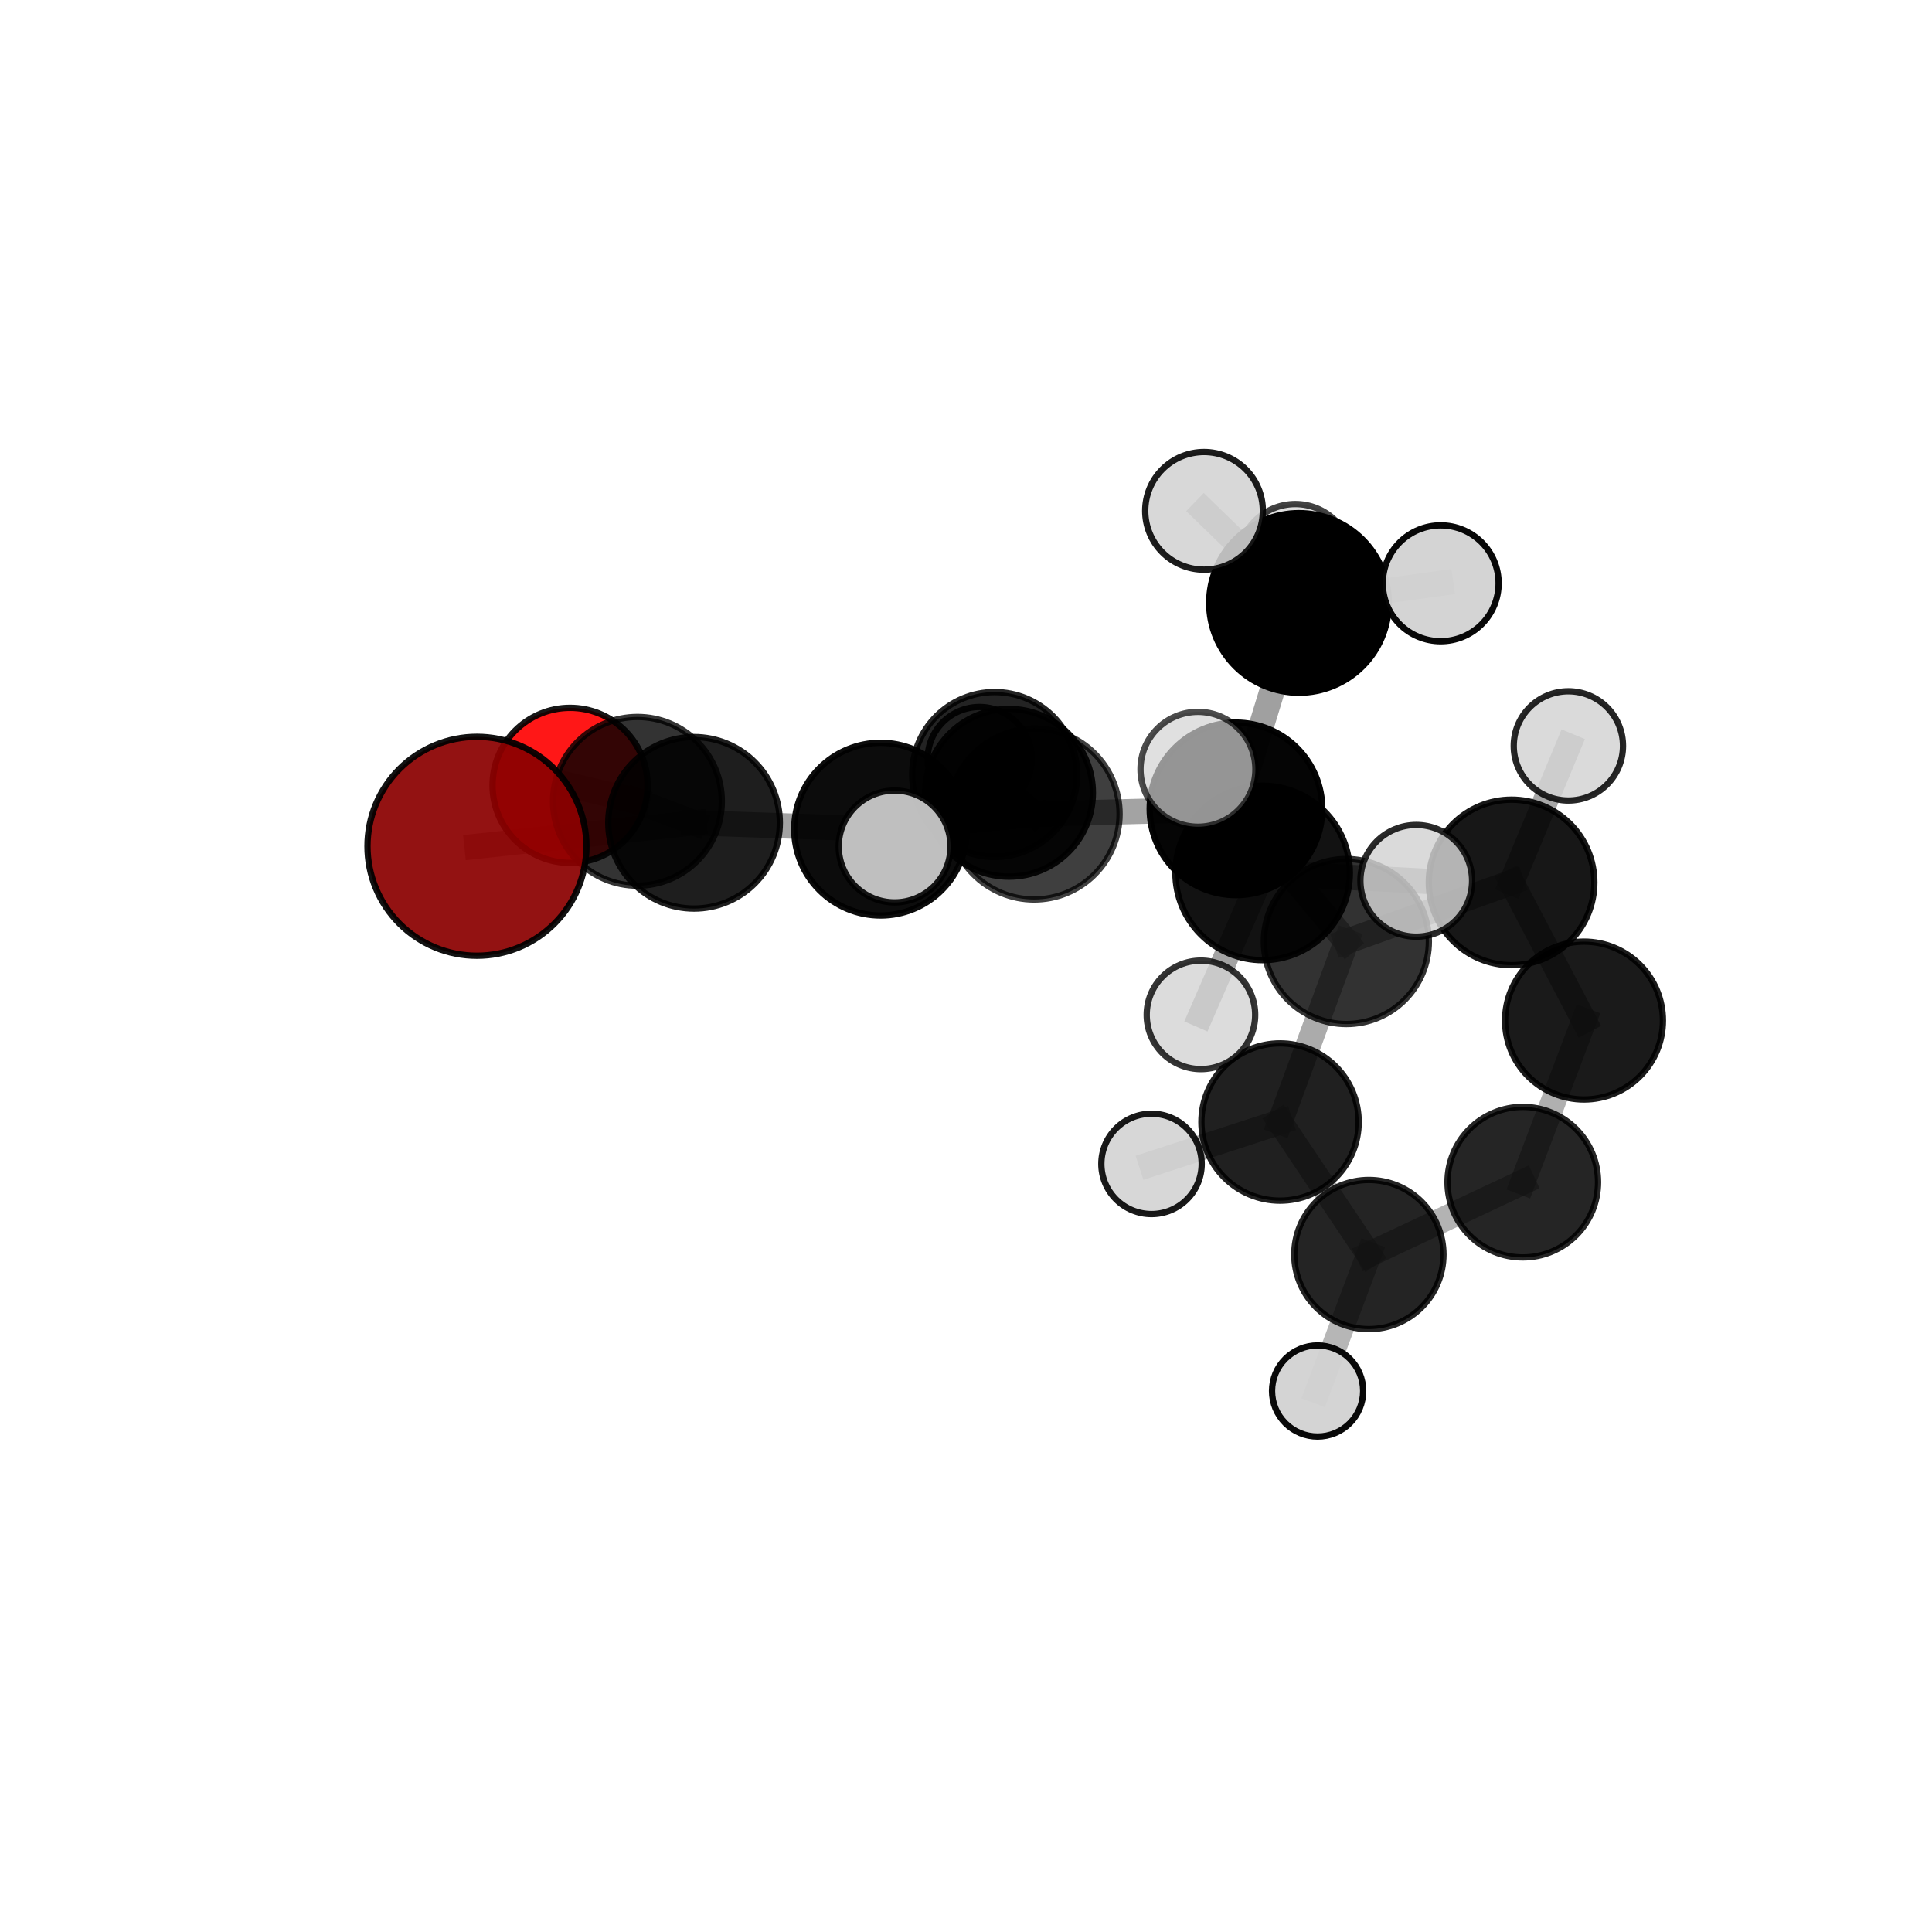 <?xml version="1.0" encoding="utf-8" standalone="no"?>
<!DOCTYPE svg PUBLIC "-//W3C//DTD SVG 1.1//EN"
  "http://www.w3.org/Graphics/SVG/1.1/DTD/svg11.dtd">
<svg xmlns:xlink="http://www.w3.org/1999/xlink" width="153pt" height="153pt" viewBox="0 0 153 153" xmlns="http://www.w3.org/2000/svg" version="1.1">
 <defs>
  <style type="text/css">*{stroke-linejoin: round; stroke-linecap: butt}</style>
 </defs>
 <g id="figure_1">
  <g id="patch_1">
   <path d="M 0 153 
L 153 153 
L 153 0 
L 0 0 
L 0 153 
z
" style="fill: none"/>
  </g>
  <g id="patch_2">
   <path d="M 7.2 145.8 
L 145.8 145.8 
L 145.8 7.2 
L 7.2 7.2 
L 7.2 145.8 
z
" style="fill: none"/>
  </g>
  <g id="axes_1">
   <g id="line2d_1">
    <path d="M 37.771 67.019 
L 54.964 65.16 
" clip-path="url(#p5bad1c8c39)" style="fill: none; stroke: #808080; stroke-opacity: 0.729; stroke-width: 2; stroke-linecap: square"/>
   </g>
   <g id="line2d_2">
    <path d="M 54.964 65.16 
L 50.481 63.458 
" clip-path="url(#p5bad1c8c39)" style="fill: none; stroke: #808080; stroke-opacity: 0.712; stroke-width: 2; stroke-linecap: square"/>
   </g>
   <g id="line2d_3">
    <path d="M 45.145 62.195 
L 50.481 63.458 
" clip-path="url(#p5bad1c8c39)" style="fill: none; stroke: #808080; stroke-opacity: 0.697; stroke-width: 2; stroke-linecap: square"/>
   </g>
   <g id="line2d_4">
    <path d="M 97.879 64.057 
L 106.622 74.563 
" clip-path="url(#p5bad1c8c39)" style="fill: none; stroke: #808080; stroke-opacity: 0.704; stroke-width: 2; stroke-linecap: square"/>
   </g>
   <g id="line2d_5">
    <path d="M 97.879 64.057 
L 81.894 64.465 
" clip-path="url(#p5bad1c8c39)" style="fill: none; stroke: #808080; stroke-opacity: 0.722; stroke-width: 2; stroke-linecap: square"/>
   </g>
   <g id="line2d_6">
    <path d="M 97.879 64.057 
L 102.869 47.747 
" clip-path="url(#p5bad1c8c39)" style="fill: none; stroke: #808080; stroke-opacity: 0.748; stroke-width: 2; stroke-linecap: square"/>
   </g>
   <g id="line2d_7">
    <path d="M 97.879 64.057 
L 99.992 69.13 
" clip-path="url(#p5bad1c8c39)" style="fill: none; stroke: #808080; stroke-opacity: 0.732; stroke-width: 2; stroke-linecap: square"/>
   </g>
   <g id="line2d_8">
    <path d="M 106.622 74.563 
L 119.706 69.881 
" clip-path="url(#p5bad1c8c39)" style="fill: none; stroke: #808080; stroke-opacity: 0.683; stroke-width: 2; stroke-linecap: square"/>
   </g>
   <g id="line2d_9">
    <path d="M 106.622 74.563 
L 101.37 88.855 
" clip-path="url(#p5bad1c8c39)" style="fill: none; stroke: #808080; stroke-opacity: 0.659; stroke-width: 2; stroke-linecap: square"/>
   </g>
   <g id="line2d_10">
    <path d="M 81.894 64.465 
L 69.736 65.663 
" clip-path="url(#p5bad1c8c39)" style="fill: none; stroke: #808080; stroke-opacity: 0.722; stroke-width: 2; stroke-linecap: square"/>
   </g>
   <g id="line2d_11">
    <path d="M 81.894 64.465 
L 79.91 62.785 
" clip-path="url(#p5bad1c8c39)" style="fill: none; stroke: #808080; stroke-opacity: 0.707; stroke-width: 2; stroke-linecap: square"/>
   </g>
   <g id="line2d_12">
    <path d="M 102.869 47.747 
L 95.351 40.454 
" clip-path="url(#p5bad1c8c39)" style="fill: none; stroke: #808080; stroke-opacity: 0.785; stroke-width: 2; stroke-linecap: square"/>
   </g>
   <g id="line2d_13">
    <path d="M 102.869 47.747 
L 114.091 46.192 
" clip-path="url(#p5bad1c8c39)" style="fill: none; stroke: #808080; stroke-opacity: 0.776; stroke-width: 2; stroke-linecap: square"/>
   </g>
   <g id="line2d_14">
    <path d="M 102.869 47.747 
L 102.579 44.426 
" clip-path="url(#p5bad1c8c39)" style="fill: none; stroke: #808080; stroke-opacity: 0.766; stroke-width: 2; stroke-linecap: square"/>
   </g>
   <g id="line2d_15">
    <path d="M 99.992 69.13 
L 94.869 60.923 
" clip-path="url(#p5bad1c8c39)" style="fill: none; stroke: #808080; stroke-opacity: 0.755; stroke-width: 2; stroke-linecap: square"/>
   </g>
   <g id="line2d_16">
    <path d="M 99.992 69.13 
L 95.105 80.369 
" clip-path="url(#p5bad1c8c39)" style="fill: none; stroke: #808080; stroke-opacity: 0.724; stroke-width: 2; stroke-linecap: square"/>
   </g>
   <g id="line2d_17">
    <path d="M 99.992 69.13 
L 112.156 69.754 
" clip-path="url(#p5bad1c8c39)" style="fill: none; stroke: #808080; stroke-opacity: 0.74; stroke-width: 2; stroke-linecap: square"/>
   </g>
   <g id="line2d_18">
    <path d="M 119.706 69.881 
L 125.441 80.82 
" clip-path="url(#p5bad1c8c39)" style="fill: none; stroke: #808080; stroke-opacity: 0.663; stroke-width: 2; stroke-linecap: square"/>
   </g>
   <g id="line2d_19">
    <path d="M 119.706 69.881 
L 124.203 59.069 
" clip-path="url(#p5bad1c8c39)" style="fill: none; stroke: #808080; stroke-opacity: 0.701; stroke-width: 2; stroke-linecap: square"/>
   </g>
   <g id="line2d_20">
    <path d="M 101.37 88.855 
L 108.405 99.35 
" clip-path="url(#p5bad1c8c39)" style="fill: none; stroke: #808080; stroke-opacity: 0.616; stroke-width: 2; stroke-linecap: square"/>
   </g>
   <g id="line2d_21">
    <path d="M 101.37 88.855 
L 91.192 92.171 
" clip-path="url(#p5bad1c8c39)" style="fill: none; stroke: #808080; stroke-opacity: 0.637; stroke-width: 2; stroke-linecap: square"/>
   </g>
   <g id="line2d_22">
    <path d="M 69.736 65.663 
L 54.964 65.16 
" clip-path="url(#p5bad1c8c39)" style="fill: none; stroke: #808080; stroke-opacity: 0.724; stroke-width: 2; stroke-linecap: square"/>
   </g>
   <g id="line2d_23">
    <path d="M 69.736 65.663 
L 70.848 67.035 
" clip-path="url(#p5bad1c8c39)" style="fill: none; stroke: #808080; stroke-opacity: 0.735; stroke-width: 2; stroke-linecap: square"/>
   </g>
   <g id="line2d_24">
    <path d="M 125.441 80.82 
L 120.592 93.619 
" clip-path="url(#p5bad1c8c39)" style="fill: none; stroke: #808080; stroke-opacity: 0.621; stroke-width: 2; stroke-linecap: square"/>
   </g>
   <g id="line2d_25">
    <path d="M 108.405 99.35 
L 120.592 93.619 
" clip-path="url(#p5bad1c8c39)" style="fill: none; stroke: #808080; stroke-opacity: 0.597; stroke-width: 2; stroke-linecap: square"/>
   </g>
   <g id="line2d_26">
    <path d="M 108.405 99.35 
L 104.344 110.156 
" clip-path="url(#p5bad1c8c39)" style="fill: none; stroke: #808080; stroke-opacity: 0.577; stroke-width: 2; stroke-linecap: square"/>
   </g>
   <g id="line2d_27">
    <path d="M 78.767 61.334 
L 79.91 62.785 
" clip-path="url(#p5bad1c8c39)" style="fill: none; stroke: #808080; stroke-opacity: 0.689; stroke-width: 2; stroke-linecap: square"/>
   </g>
   <g id="line2d_28">
    <path d="M 78.767 61.334 
L 77.572 60.092 
" clip-path="url(#p5bad1c8c39)" style="fill: none; stroke: #808080; stroke-opacity: 0.673; stroke-width: 2; stroke-linecap: square"/>
   </g>
   <g id="Path3DCollection_1">
    <path d="M 77.572 64.199 
C 78.661 64.199 79.705 63.766 80.476 62.996 
C 81.246 62.226 81.678 61.182 81.678 60.092 
C 81.678 59.003 81.246 57.959 80.476 57.189 
C 79.705 56.419 78.661 55.986 77.572 55.986 
C 76.483 55.986 75.438 56.419 74.668 57.189 
C 73.898 57.959 73.465 59.003 73.465 60.092 
C 73.465 61.182 73.898 62.226 74.668 62.996 
C 75.438 63.766 76.483 64.199 77.572 64.199 
z
" clip-path="url(#p5bad1c8c39)" style="fill: #d3d3d3; fill-opacity: 0.921; stroke: #000000; stroke-opacity: 0.921; stroke-width: 0.5"/>
    <path d="M 78.767 67.862 
C 80.499 67.862 82.159 67.175 83.383 65.95 
C 84.608 64.726 85.296 63.066 85.296 61.334 
C 85.296 59.603 84.608 57.942 83.383 56.718 
C 82.159 55.494 80.499 54.806 78.767 54.806 
C 77.036 54.806 75.376 55.494 74.151 56.718 
C 72.927 57.942 72.239 59.603 72.239 61.334 
C 72.239 63.066 72.927 64.726 74.151 65.95 
C 75.376 67.175 77.036 67.862 78.767 67.862 
z
" clip-path="url(#p5bad1c8c39)" style="fill-opacity: 0.862; stroke: #000000; stroke-opacity: 0.862; stroke-width: 0.5"/>
    <path d="M 45.145 68.334 
C 46.773 68.334 48.335 67.687 49.486 66.536 
C 50.638 65.385 51.285 63.823 51.285 62.195 
C 51.285 60.566 50.638 59.005 49.486 57.853 
C 48.335 56.702 46.773 56.055 45.145 56.055 
C 43.517 56.055 41.955 56.702 40.804 57.853 
C 39.652 59.005 39.005 60.566 39.005 62.195 
C 39.005 63.823 39.652 65.385 40.804 66.536 
C 41.955 67.687 43.517 68.334 45.145 68.334 
z
" clip-path="url(#p5bad1c8c39)" style="fill: #ff0000; fill-opacity: 0.908; stroke: #000000; stroke-opacity: 0.908; stroke-width: 0.5"/>
    <path d="M 120.592 99.58 
C 122.173 99.58 123.689 98.952 124.807 97.834 
C 125.925 96.716 126.553 95.2 126.553 93.619 
C 126.553 92.038 125.925 90.522 124.807 89.404 
C 123.689 88.287 122.173 87.658 120.592 87.658 
C 119.011 87.658 117.495 88.287 116.377 89.404 
C 115.26 90.522 114.631 92.038 114.631 93.619 
C 114.631 95.2 115.26 96.716 116.377 97.834 
C 117.495 98.952 119.011 99.58 120.592 99.58 
z
" clip-path="url(#p5bad1c8c39)" style="fill-opacity: 0.852; stroke: #000000; stroke-opacity: 0.852; stroke-width: 0.5"/>
    <path d="M 125.441 87.071 
C 127.098 87.071 128.688 86.412 129.861 85.24 
C 131.033 84.068 131.691 82.478 131.691 80.82 
C 131.691 79.162 131.033 77.572 129.861 76.4 
C 128.688 75.228 127.098 74.569 125.441 74.569 
C 123.783 74.569 122.193 75.228 121.021 76.4 
C 119.849 77.572 119.19 79.162 119.19 80.82 
C 119.19 82.478 119.849 84.068 121.021 85.24 
C 122.193 86.412 123.783 87.071 125.441 87.071 
z
" clip-path="url(#p5bad1c8c39)" style="fill-opacity: 0.896; stroke: #000000; stroke-opacity: 0.896; stroke-width: 0.5"/>
    <path d="M 104.344 113.765 
C 105.301 113.765 106.219 113.384 106.896 112.708 
C 107.572 112.031 107.953 111.113 107.953 110.156 
C 107.953 109.199 107.572 108.281 106.896 107.605 
C 106.219 106.928 105.301 106.548 104.344 106.548 
C 103.387 106.548 102.469 106.928 101.793 107.605 
C 101.116 108.281 100.736 109.199 100.736 110.156 
C 100.736 111.113 101.116 112.031 101.793 112.708 
C 102.469 113.384 103.387 113.765 104.344 113.765 
z
" clip-path="url(#p5bad1c8c39)" style="fill: #d3d3d3; fill-opacity: 0.963; stroke: #000000; stroke-opacity: 0.963; stroke-width: 0.5"/>
    <path d="M 79.91 69.425 
C 81.67 69.425 83.359 68.725 84.605 67.48 
C 85.85 66.235 86.549 64.546 86.549 62.785 
C 86.549 61.024 85.85 59.335 84.605 58.09 
C 83.359 56.845 81.67 56.145 79.91 56.145 
C 78.149 56.145 76.46 56.845 75.215 58.09 
C 73.969 59.335 73.27 61.024 73.27 62.785 
C 73.27 64.546 73.969 66.235 75.215 67.48 
C 76.46 68.725 78.149 69.425 79.91 69.425 
z
" clip-path="url(#p5bad1c8c39)" style="fill-opacity: 0.923; stroke: #000000; stroke-opacity: 0.923; stroke-width: 0.5"/>
    <path d="M 108.405 105.258 
C 109.971 105.258 111.474 104.635 112.582 103.527 
C 113.69 102.42 114.312 100.917 114.312 99.35 
C 114.312 97.784 113.69 96.281 112.582 95.173 
C 111.474 94.065 109.971 93.443 108.405 93.443 
C 106.838 93.443 105.335 94.065 104.228 95.173 
C 103.12 96.281 102.497 97.784 102.497 99.35 
C 102.497 100.917 103.12 102.42 104.228 103.527 
C 105.335 104.635 106.838 105.258 108.405 105.258 
z
" clip-path="url(#p5bad1c8c39)" style="fill-opacity: 0.856; stroke: #000000; stroke-opacity: 0.856; stroke-width: 0.5"/>
    <path d="M 119.706 76.436 
C 121.444 76.436 123.111 75.745 124.341 74.516 
C 125.57 73.287 126.26 71.62 126.26 69.881 
C 126.26 68.143 125.57 66.476 124.341 65.246 
C 123.111 64.017 121.444 63.327 119.706 63.327 
C 117.967 63.327 116.3 64.017 115.071 65.246 
C 113.842 66.476 113.151 68.143 113.151 69.881 
C 113.151 71.62 113.842 73.287 115.071 74.516 
C 116.3 75.745 117.967 76.436 119.706 76.436 
z
" clip-path="url(#p5bad1c8c39)" style="fill-opacity: 0.909; stroke: #000000; stroke-opacity: 0.909; stroke-width: 0.5"/>
    <path d="M 50.481 70.139 
C 52.253 70.139 53.953 69.435 55.206 68.183 
C 56.459 66.93 57.163 65.23 57.163 63.458 
C 57.163 61.686 56.459 59.986 55.206 58.734 
C 53.953 57.481 52.253 56.777 50.481 56.777 
C 48.709 56.777 47.01 57.481 45.757 58.734 
C 44.504 59.986 43.8 61.686 43.8 63.458 
C 43.8 65.23 44.504 66.93 45.757 68.183 
C 47.01 69.435 48.709 70.139 50.481 70.139 
z
" clip-path="url(#p5bad1c8c39)" style="fill-opacity: 0.797; stroke: #000000; stroke-opacity: 0.797; stroke-width: 0.5"/>
    <path d="M 124.203 63.396 
C 125.35 63.396 126.451 62.94 127.262 62.128 
C 128.073 61.317 128.529 60.217 128.529 59.069 
C 128.529 57.922 128.073 56.822 127.262 56.01 
C 126.451 55.199 125.35 54.743 124.203 54.743 
C 123.056 54.743 121.955 55.199 121.144 56.01 
C 120.333 56.822 119.877 57.922 119.877 59.069 
C 119.877 60.217 120.333 61.317 121.144 62.128 
C 121.955 62.94 123.056 63.396 124.203 63.396 
z
" clip-path="url(#p5bad1c8c39)" style="fill: #d3d3d3; fill-opacity: 0.851; stroke: #000000; stroke-opacity: 0.851; stroke-width: 0.5"/>
    <path d="M 102.579 48.936 
C 103.775 48.936 104.922 48.461 105.768 47.615 
C 106.613 46.769 107.088 45.622 107.088 44.426 
C 107.088 43.23 106.613 42.083 105.768 41.237 
C 104.922 40.391 103.775 39.916 102.579 39.916 
C 101.382 39.916 100.235 40.391 99.39 41.237 
C 98.544 42.083 98.069 43.23 98.069 44.426 
C 98.069 45.622 98.544 46.769 99.39 47.615 
C 100.235 48.461 101.382 48.936 102.579 48.936 
z
" clip-path="url(#p5bad1c8c39)" style="fill: #d3d3d3; fill-opacity: 0.742; stroke: #000000; stroke-opacity: 0.742; stroke-width: 0.5"/>
    <path d="M 101.37 95.083 
C 103.022 95.083 104.606 94.427 105.774 93.259 
C 106.942 92.091 107.598 90.507 107.598 88.855 
C 107.598 87.203 106.942 85.619 105.774 84.451 
C 104.606 83.283 103.022 82.627 101.37 82.627 
C 99.718 82.627 98.134 83.283 96.966 84.451 
C 95.798 85.619 95.142 87.203 95.142 88.855 
C 95.142 90.507 95.798 92.091 96.966 93.259 
C 98.134 94.427 99.718 95.083 101.37 95.083 
z
" clip-path="url(#p5bad1c8c39)" style="fill-opacity: 0.872; stroke: #000000; stroke-opacity: 0.872; stroke-width: 0.5"/>
    <path d="M 106.622 81.096 
C 108.355 81.096 110.017 80.407 111.242 79.182 
C 112.467 77.957 113.156 76.295 113.156 74.563 
C 113.156 72.83 112.467 71.168 111.242 69.943 
C 110.017 68.718 108.355 68.029 106.622 68.029 
C 104.89 68.029 103.228 68.718 102.003 69.943 
C 100.777 71.168 100.089 72.83 100.089 74.563 
C 100.089 76.295 100.777 77.957 102.003 79.182 
C 103.228 80.407 104.89 81.096 106.622 81.096 
z
" clip-path="url(#p5bad1c8c39)" style="fill-opacity: 0.801; stroke: #000000; stroke-opacity: 0.801; stroke-width: 0.5"/>
    <path d="M 91.192 96.145 
C 92.245 96.145 93.256 95.726 94.001 94.981 
C 94.747 94.236 95.165 93.225 95.165 92.171 
C 95.165 91.118 94.747 90.107 94.001 89.362 
C 93.256 88.616 92.245 88.198 91.192 88.198 
C 90.138 88.198 89.127 88.616 88.382 89.362 
C 87.637 90.107 87.218 91.118 87.218 92.171 
C 87.218 93.225 87.637 94.236 88.382 94.981 
C 89.127 95.726 90.138 96.145 91.192 96.145 
z
" clip-path="url(#p5bad1c8c39)" style="fill: #d3d3d3; fill-opacity: 0.901; stroke: #000000; stroke-opacity: 0.901; stroke-width: 0.5"/>
    <path d="M 81.894 71.233 
C 83.689 71.233 85.411 70.52 86.68 69.25 
C 87.949 67.981 88.663 66.259 88.663 64.465 
C 88.663 62.67 87.949 60.948 86.68 59.679 
C 85.411 58.409 83.689 57.696 81.894 57.696 
C 80.099 57.696 78.378 58.409 77.108 59.679 
C 75.839 60.948 75.126 62.67 75.126 64.465 
C 75.126 66.259 75.839 67.981 77.108 69.25 
C 78.378 70.52 80.099 71.233 81.894 71.233 
z
" clip-path="url(#p5bad1c8c39)" style="fill-opacity: 0.751; stroke: #000000; stroke-opacity: 0.751; stroke-width: 0.5"/>
    <path d="M 54.964 71.953 
C 56.765 71.953 58.493 71.238 59.767 69.964 
C 61.041 68.69 61.757 66.962 61.757 65.16 
C 61.757 63.359 61.041 61.631 59.767 60.357 
C 58.493 59.083 56.765 58.367 54.964 58.367 
C 53.162 58.367 51.434 59.083 50.16 60.357 
C 48.886 61.631 48.17 63.359 48.17 65.16 
C 48.17 66.962 48.886 68.69 50.16 69.964 
C 51.434 71.238 53.162 71.953 54.964 71.953 
z
" clip-path="url(#p5bad1c8c39)" style="fill-opacity: 0.879; stroke: #000000; stroke-opacity: 0.879; stroke-width: 0.5"/>
    <path d="M 102.869 54.858 
C 104.755 54.858 106.564 54.109 107.898 52.775 
C 109.231 51.442 109.981 49.633 109.981 47.747 
C 109.981 45.861 109.231 44.052 107.898 42.718 
C 106.564 41.385 104.755 40.635 102.869 40.635 
C 100.983 40.635 99.174 41.385 97.841 42.718 
C 96.507 44.052 95.758 45.861 95.758 47.747 
C 95.758 49.633 96.507 51.442 97.841 52.775 
C 99.174 54.109 100.983 54.858 102.869 54.858 
z
" clip-path="url(#p5bad1c8c39)" style="stroke: #000000; stroke-width: 0.5"/>
    <path d="M 97.879 70.889 
C 99.691 70.889 101.429 70.17 102.71 68.888 
C 103.992 67.607 104.712 65.869 104.712 64.057 
C 104.712 62.245 103.992 60.507 102.71 59.225 
C 101.429 57.944 99.691 57.224 97.879 57.224 
C 96.067 57.224 94.329 57.944 93.048 59.225 
C 91.766 60.507 91.046 62.245 91.046 64.057 
C 91.046 65.869 91.766 67.607 93.048 68.888 
C 94.329 70.17 96.067 70.889 97.879 70.889 
z
" clip-path="url(#p5bad1c8c39)" style="fill-opacity: 0.978; stroke: #000000; stroke-opacity: 0.978; stroke-width: 0.5"/>
    <path d="M 69.736 72.502 
C 71.55 72.502 73.29 71.782 74.572 70.499 
C 75.855 69.217 76.575 67.477 76.575 65.663 
C 76.575 63.849 75.855 62.109 74.572 60.827 
C 73.29 59.544 71.55 58.824 69.736 58.824 
C 67.922 58.824 66.183 59.544 64.9 60.827 
C 63.617 62.109 62.897 63.849 62.897 65.663 
C 62.897 67.477 63.617 69.217 64.9 70.499 
C 66.183 71.782 67.922 72.502 69.736 72.502 
z
" clip-path="url(#p5bad1c8c39)" style="fill-opacity: 0.953; stroke: #000000; stroke-opacity: 0.953; stroke-width: 0.5"/>
    <path d="M 114.091 50.78 
C 115.308 50.78 116.475 50.297 117.335 49.437 
C 118.196 48.576 118.679 47.409 118.679 46.192 
C 118.679 44.976 118.196 43.809 117.335 42.948 
C 116.475 42.088 115.308 41.604 114.091 41.604 
C 112.874 41.604 111.707 42.088 110.847 42.948 
C 109.986 43.809 109.503 44.976 109.503 46.192 
C 109.503 47.409 109.986 48.576 110.847 49.437 
C 111.707 50.297 112.874 50.78 114.091 50.78 
z
" clip-path="url(#p5bad1c8c39)" style="fill: #d3d3d3; fill-opacity: 0.965; stroke: #000000; stroke-opacity: 0.965; stroke-width: 0.5"/>
    <path d="M 95.351 45.113 
C 96.586 45.113 97.771 44.622 98.645 43.748 
C 99.518 42.875 100.009 41.69 100.009 40.454 
C 100.009 39.219 99.518 38.034 98.645 37.16 
C 97.771 36.287 96.586 35.796 95.351 35.796 
C 94.115 35.796 92.93 36.287 92.057 37.16 
C 91.183 38.034 90.692 39.219 90.692 40.454 
C 90.692 41.69 91.183 42.875 92.057 43.748 
C 92.93 44.622 94.115 45.113 95.351 45.113 
z
" clip-path="url(#p5bad1c8c39)" style="fill: #d3d3d3; fill-opacity: 0.888; stroke: #000000; stroke-opacity: 0.888; stroke-width: 0.5"/>
    <path d="M 37.771 75.687 
C 40.07 75.687 42.275 74.774 43.9 73.148 
C 45.526 71.523 46.439 69.318 46.439 67.019 
C 46.439 64.72 45.526 62.515 43.9 60.889 
C 42.275 59.264 40.07 58.35 37.771 58.35 
C 35.472 58.35 33.267 59.264 31.641 60.889 
C 30.016 62.515 29.102 64.72 29.102 67.019 
C 29.102 69.318 30.016 71.523 31.641 73.148 
C 33.267 74.774 35.472 75.687 37.771 75.687 
z
" clip-path="url(#p5bad1c8c39)" style="fill: #8b0000; fill-opacity: 0.926; stroke: #000000; stroke-opacity: 0.926; stroke-width: 0.5"/>
    <path d="M 70.848 71.464 
C 72.022 71.464 73.149 70.998 73.98 70.167 
C 74.81 69.336 75.277 68.21 75.277 67.035 
C 75.277 65.86 74.81 64.733 73.98 63.903 
C 73.149 63.072 72.022 62.605 70.848 62.605 
C 69.673 62.605 68.546 63.072 67.715 63.903 
C 66.885 64.733 66.418 65.86 66.418 67.035 
C 66.418 68.21 66.885 69.336 67.715 70.167 
C 68.546 70.998 69.673 71.464 70.848 71.464 
z
" clip-path="url(#p5bad1c8c39)" style="fill: #d3d3d3; fill-opacity: 0.897; stroke: #000000; stroke-opacity: 0.897; stroke-width: 0.5"/>
    <path d="M 99.992 76.037 
C 101.824 76.037 103.581 75.31 104.876 74.014 
C 106.171 72.719 106.899 70.962 106.899 69.13 
C 106.899 67.298 106.171 65.541 104.876 64.246 
C 103.581 62.95 101.824 62.222 99.992 62.222 
C 98.16 62.222 96.403 62.95 95.107 64.246 
C 93.812 65.541 93.084 67.298 93.084 69.13 
C 93.084 70.962 93.812 72.719 95.107 74.014 
C 96.403 75.31 98.16 76.037 99.992 76.037 
z
" clip-path="url(#p5bad1c8c39)" style="fill-opacity: 0.928; stroke: #000000; stroke-opacity: 0.928; stroke-width: 0.5"/>
    <path d="M 95.105 84.665 
C 96.245 84.665 97.337 84.212 98.143 83.407 
C 98.948 82.601 99.401 81.508 99.401 80.369 
C 99.401 79.23 98.948 78.137 98.143 77.332 
C 97.337 76.526 96.245 76.074 95.105 76.074 
C 93.966 76.074 92.873 76.526 92.068 77.332 
C 91.262 78.137 90.81 79.23 90.81 80.369 
C 90.81 81.508 91.262 82.601 92.068 83.407 
C 92.873 84.212 93.966 84.665 95.105 84.665 
z
" clip-path="url(#p5bad1c8c39)" style="fill: #d3d3d3; fill-opacity: 0.796; stroke: #000000; stroke-opacity: 0.796; stroke-width: 0.5"/>
    <path d="M 112.156 74.177 
C 113.329 74.177 114.454 73.711 115.284 72.881 
C 116.113 72.052 116.579 70.927 116.579 69.754 
C 116.579 68.581 116.113 67.456 115.284 66.627 
C 114.454 65.797 113.329 65.331 112.156 65.331 
C 110.983 65.331 109.858 65.797 109.029 66.627 
C 108.199 67.456 107.733 68.581 107.733 69.754 
C 107.733 70.927 108.199 72.052 109.029 72.881 
C 109.858 73.711 110.983 74.177 112.156 74.177 
z
" clip-path="url(#p5bad1c8c39)" style="fill: #d3d3d3; fill-opacity: 0.833; stroke: #000000; stroke-opacity: 0.833; stroke-width: 0.5"/>
    <path d="M 94.869 65.473 
C 96.076 65.473 97.233 64.993 98.086 64.14 
C 98.94 63.287 99.419 62.13 99.419 60.923 
C 99.419 59.716 98.94 58.559 98.086 57.706 
C 97.233 56.852 96.076 56.373 94.869 56.373 
C 93.662 56.373 92.505 56.852 91.652 57.706 
C 90.799 58.559 90.319 59.716 90.319 60.923 
C 90.319 62.13 90.799 63.287 91.652 64.14 
C 92.505 64.993 93.662 65.473 94.869 65.473 
z
" clip-path="url(#p5bad1c8c39)" style="fill: #d3d3d3; fill-opacity: 0.7; stroke: #000000; stroke-opacity: 0.7; stroke-width: 0.5"/>
   </g>
  </g>
 </g>
 <defs>
  <clipPath id="p5bad1c8c39">
   <rect x="7.2" y="7.2" width="138.6" height="138.6"/>
  </clipPath>
 </defs>
</svg>
